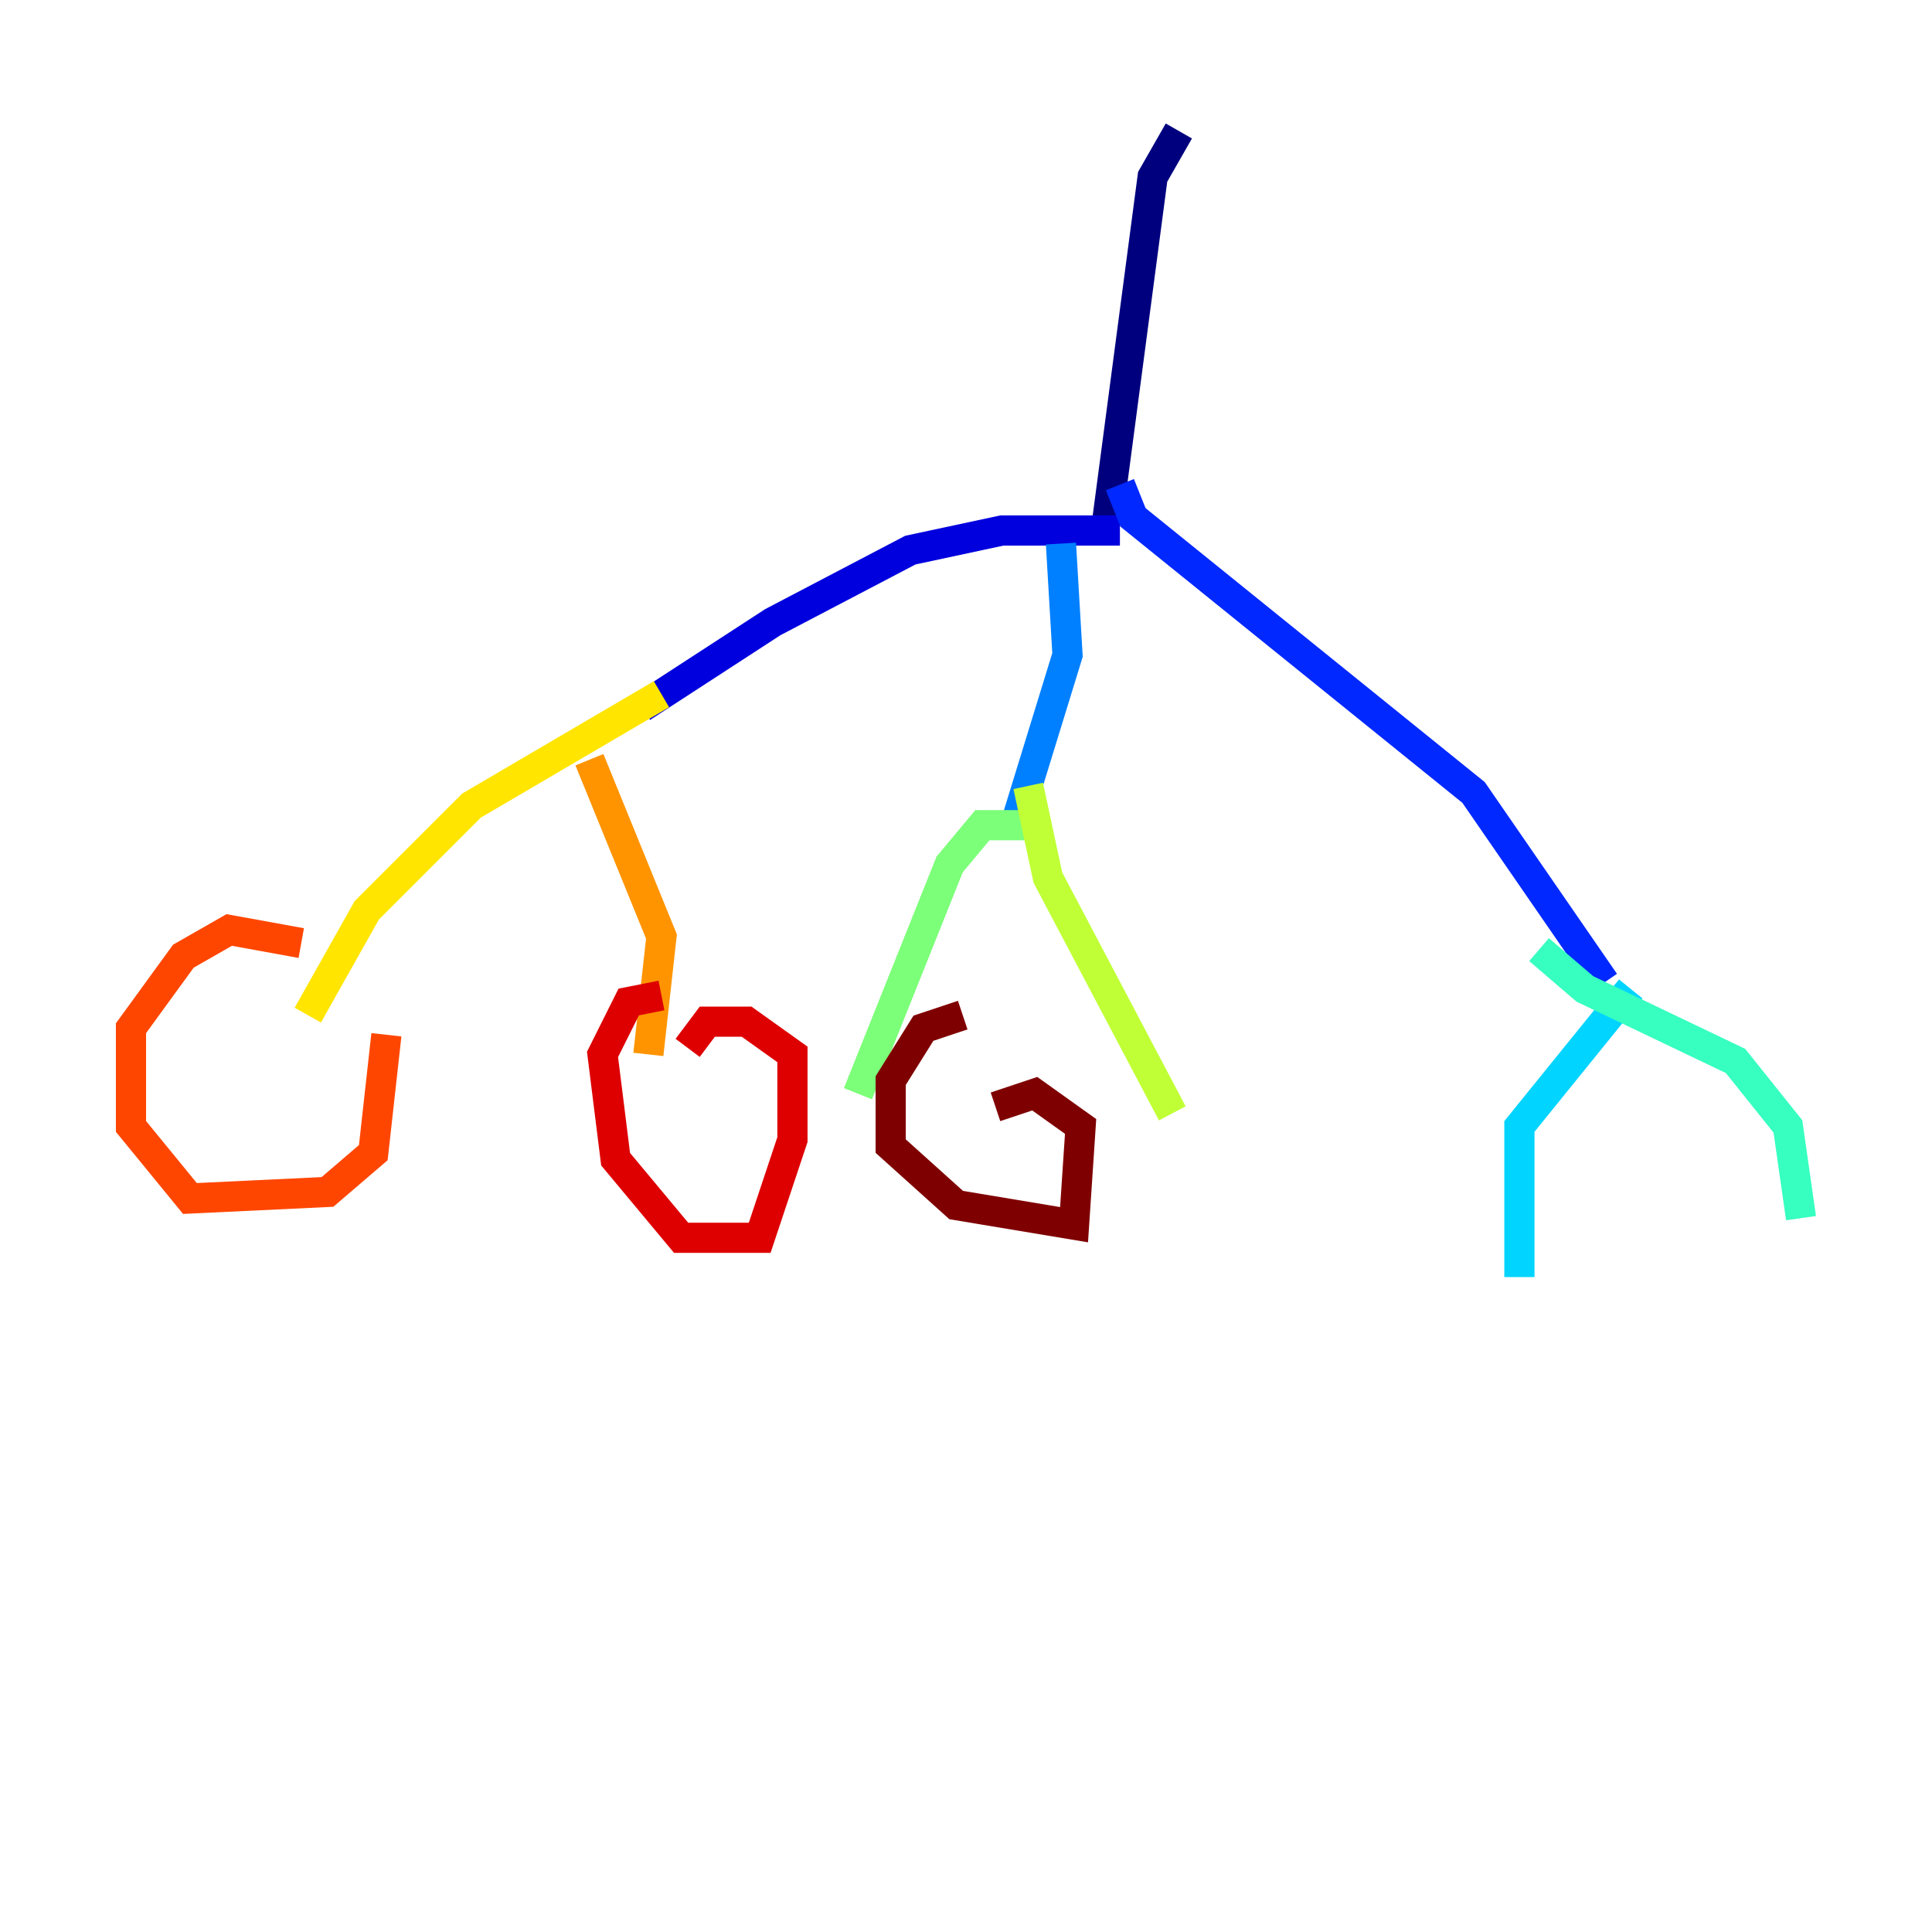 <?xml version="1.0" encoding="utf-8" ?>
<svg baseProfile="tiny" height="128" version="1.2" viewBox="0,0,128,128" width="128" xmlns="http://www.w3.org/2000/svg" xmlns:ev="http://www.w3.org/2001/xml-events" xmlns:xlink="http://www.w3.org/1999/xlink"><defs /><polyline fill="none" points="78.102,8.678 76.366,11.715 73.329,34.712" stroke="#00007f" stroke-width="2" /><polyline fill="none" points="74.197,35.146 66.386,35.146 60.312,36.447 51.2,41.22 42.522,46.861" stroke="#0000de" stroke-width="2" /><polyline fill="none" points="74.197,32.108 75.064,34.278 97.627,52.502 106.305,65.085" stroke="#0028ff" stroke-width="2" /><polyline fill="none" points="70.291,36.014 70.725,43.39 67.254,54.671" stroke="#0080ff" stroke-width="2" /><polyline fill="none" points="108.041,65.519 100.664,74.63 100.664,84.61" stroke="#00d4ff" stroke-width="2" /><polyline fill="none" points="101.966,62.915 105.003,65.519 114.983,70.291 118.454,74.63 119.322,80.705" stroke="#36ffc0" stroke-width="2" /><polyline fill="none" points="68.122,54.671 65.085,54.671 62.915,57.275 56.841,72.461" stroke="#7cff79" stroke-width="2" /><polyline fill="none" points="68.122,52.068 69.424,58.142 77.668,73.763" stroke="#c0ff36" stroke-width="2" /><polyline fill="none" points="43.824,45.993 31.241,53.37 24.298,60.312 20.393,67.254" stroke="#ffe500" stroke-width="2" /><polyline fill="none" points="39.051,50.332 43.824,62.047 42.956,69.858" stroke="#ff9400" stroke-width="2" /><polyline fill="none" points="19.959,62.481 15.186,61.614 12.149,63.349 8.678,68.122 8.678,74.63 12.583,79.403 21.695,78.969 24.732,76.366 25.6,68.556" stroke="#ff4600" stroke-width="2" /><polyline fill="none" points="43.824,65.953 41.654,66.386 39.919,69.858 40.786,76.8 45.125,82.007 50.332,82.007 52.502,75.498 52.502,69.858 49.464,67.688 46.861,67.688 45.559,69.424" stroke="#de0000" stroke-width="2" /><polyline fill="none" points="63.783,67.254 61.18,68.122 59.01,71.593 59.01,75.932 63.349,79.837 71.159,81.139 71.593,74.63 68.556,72.461 65.953,73.329" stroke="#7f0000" stroke-width="2" /></svg>